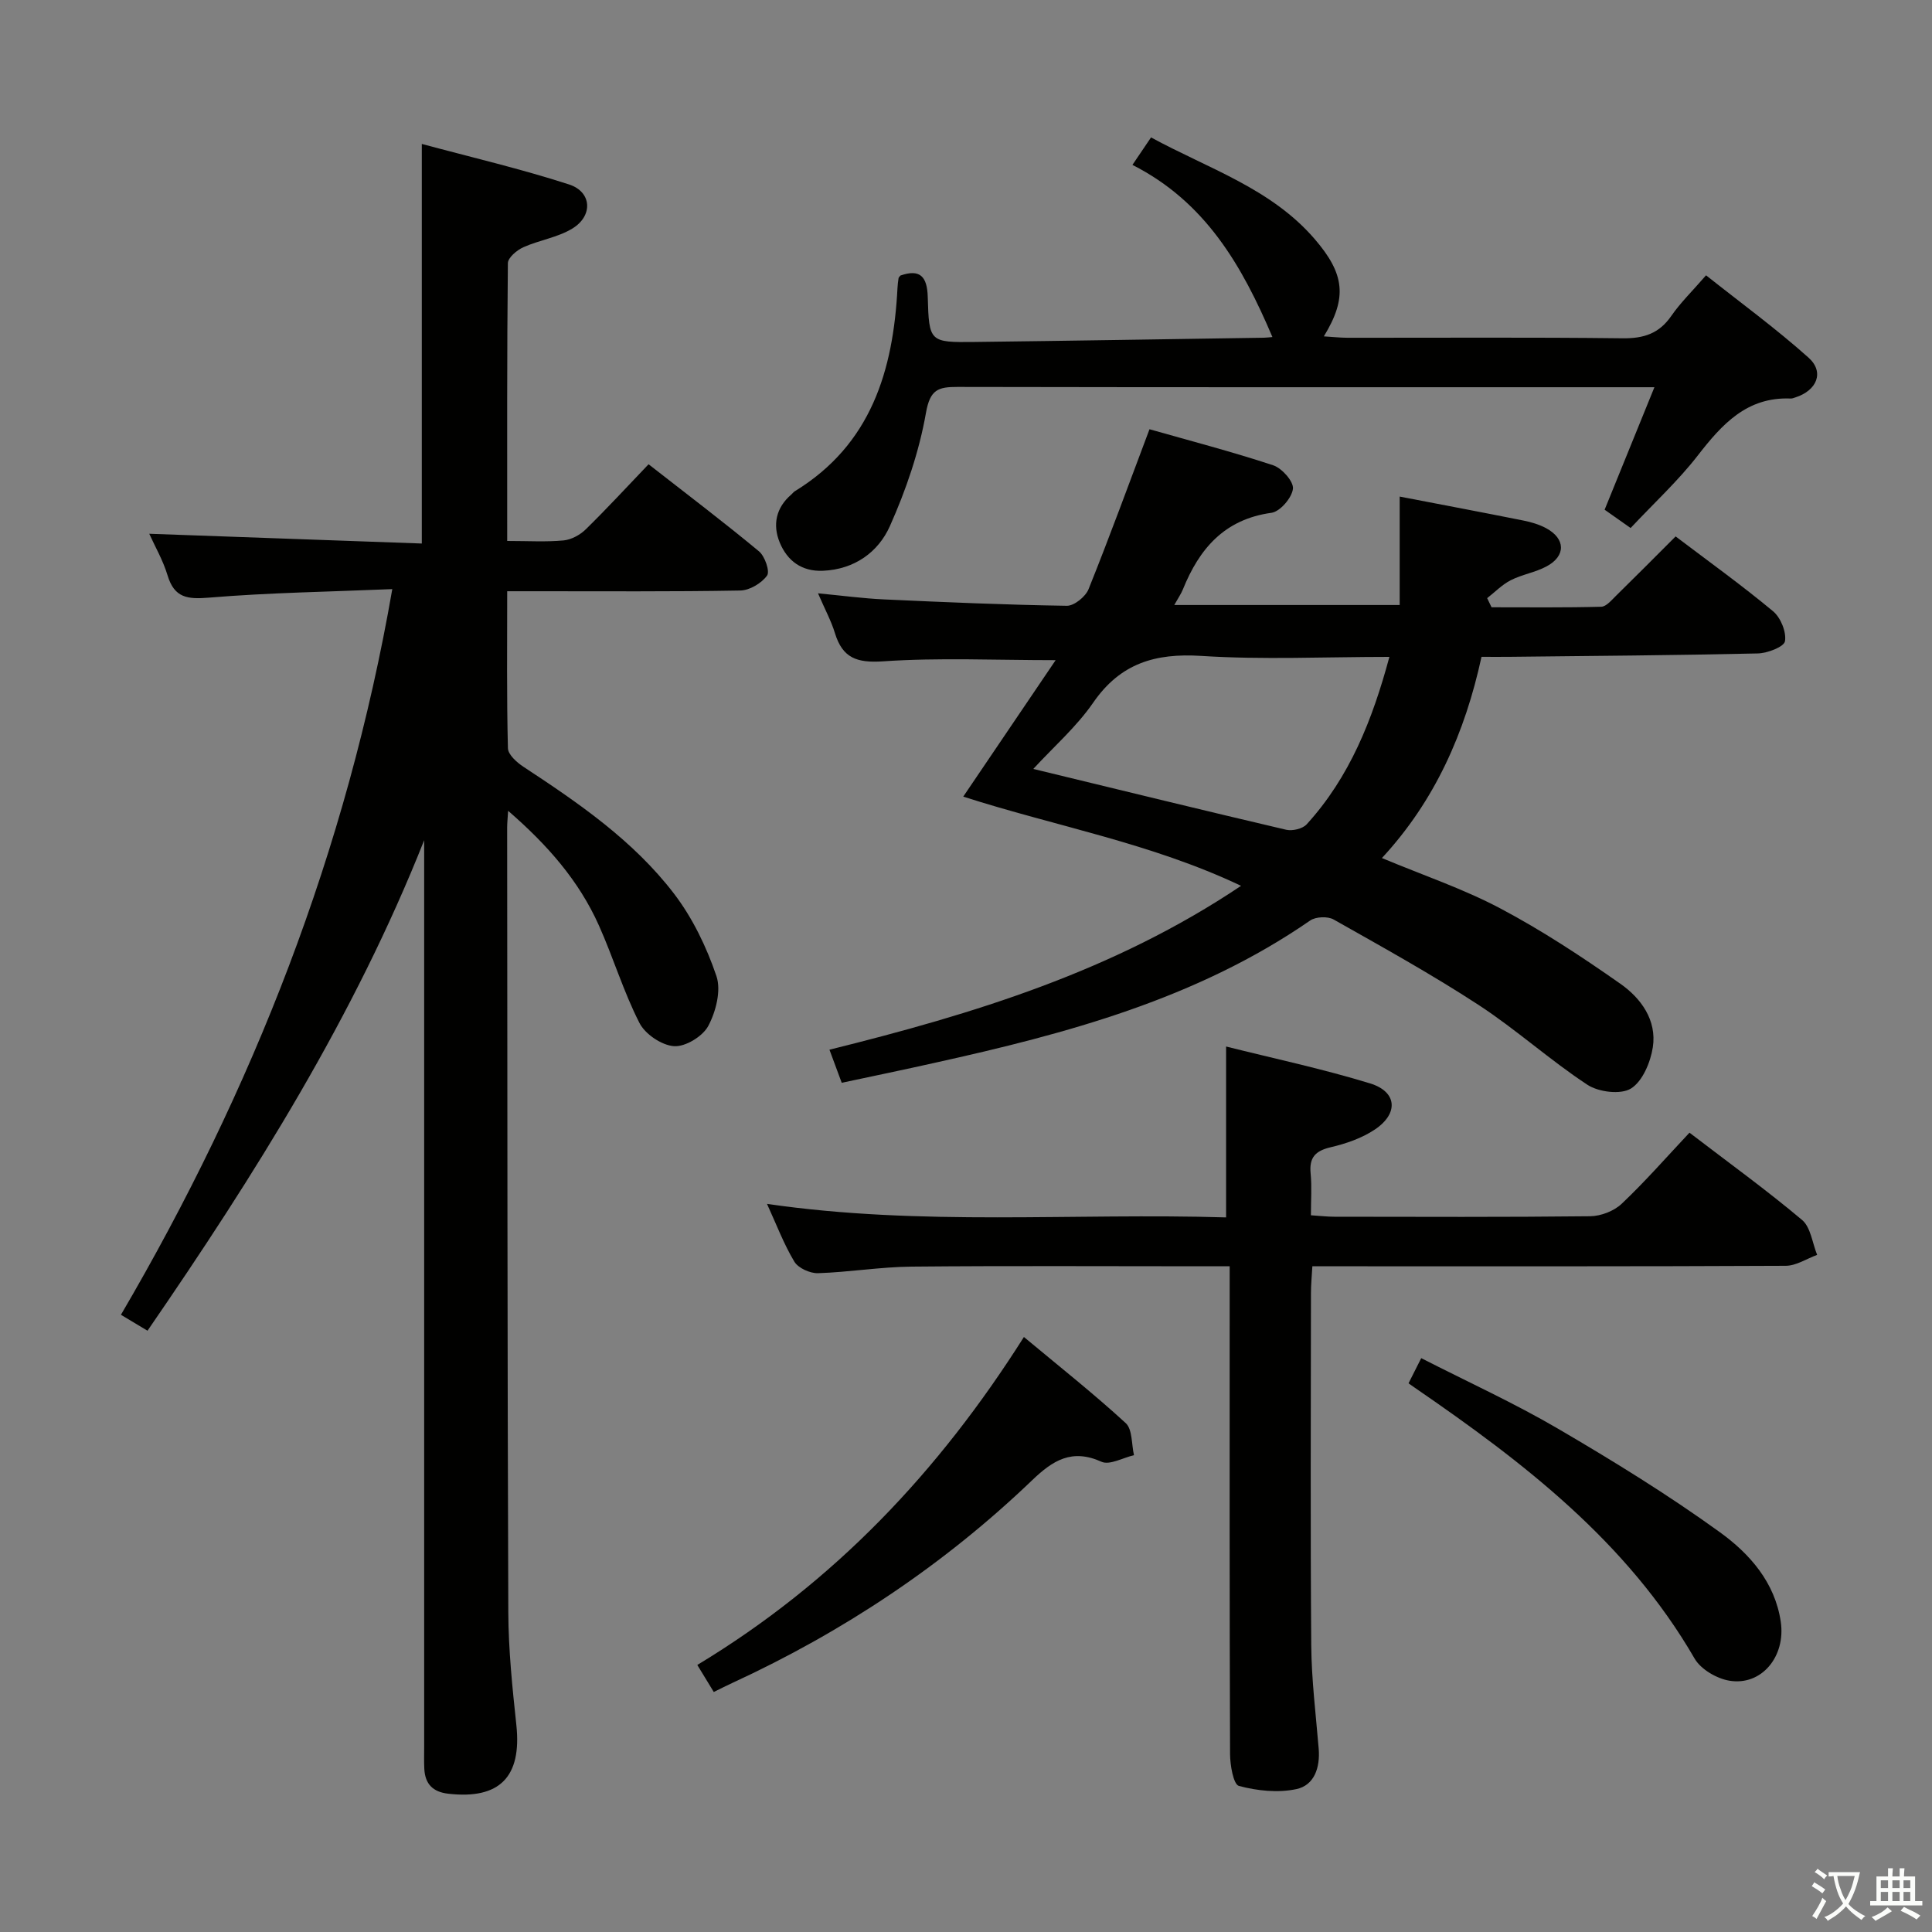 <svg enable-background="new 0 0 400 400" viewBox="0 0 400 400" xmlns="http://www.w3.org/2000/svg"><rect x="0" y="0" width="400" height="400" fill="#808080" stroke="none"/><path d="m377.9 391.2c-.2.3-.4.5-.6.8-.7-.6-1.4-1-2.2-1.5.2-.3.4-.5.5-.8.6.4 1.4.8 2.3 1.5zm-1.8 6.1c-.2-.2-.5-.4-.9-.6.4-.6.8-1.2 1.2-1.9s.7-1.3.9-1.9c.3.3.5.5.8.7-.7 1.3-1.4 2.6-2 3.7zm2.2-9c-.3.3-.5.5-.6.8-.6-.6-1.3-1.1-2-1.5.3-.3.5-.5.6-.7.6.5 1.3.9 2 1.4zm.3.2v-.9h2 4.5c-.3 1.3-.6 2.5-1 3.6s-.9 2.1-1.4 3c.4.5 1 1 1.6 1.4s1.2.8 1.9 1.1c-.3.2-.5.4-.8.8-.4-.3-1-.7-1.6-1.2s-1.2-1.1-1.6-1.6c-.5.6-1.1 1.1-1.7 1.6s-1.4.9-2.1 1.4c-.1-.3-.3-.5-.7-.8.6-.2 1.2-.5 1.9-1s1.4-1.1 2-1.8c-.5-.8-.9-1.6-1.2-2.5s-.6-2-.8-3.2c-.4.1-.7.1-1 .1zm2.5 2.7c.3 1 .7 1.7 1 2.2.3-.5.6-1.1 1-2s.6-1.9.9-3h-3.2-.4c.1.9.3 1.8.7 2.8z" fill="#fbfcfa"/><path d="m396.5 388.5v1.5 3.6h1.5v.9c-.4 0-1 0-1.7 0h-7.9c-.5 0-.9 0-1.2 0v-.9h1.3v-3.5c0-.7 0-1.2 0-1.6h2.4c0-.8 0-1.4 0-1.7h1c0 .3-.1.8-.1 1.7h1.5c0-.8 0-1.4 0-1.7h1c0 .3-.1.9-.1 1.7zm-8.2 9.2c-.2-.3-.5-.5-.8-.8.8-.3 1.4-.6 1.9-.9s1-.7 1.4-1.1c.3.3.6.5.9.8-1.6 1-2.8 1.6-3.4 2zm2.6-6.8v-1.6h-1.5v1.6zm0 2.7v-1.9h-1.5v1.9zm2.4-2.7v-1.6h-1.5v1.6zm0 2.7v-1.9h-1.5v1.9zm.2 2 .7-.8c.4.2.9.5 1.6.8s1.3.7 1.8 1c-.3.3-.5.5-.8.8-.4-.3-1.5-1-3.3-1.8zm2-4.7v-1.6h-1.4v1.6zm0 2.7v-1.9h-1.4v1.9z" fill="#fbfcfa"/><g fill="#010100"><path d="m105.01 112c4.37 0 8.04.23 11.66-.11 1.61-.15 3.43-1.14 4.61-2.3 4.39-4.3 8.55-8.82 13-13.47 8.04 6.28 15.58 11.99 22.86 18.03 1.22 1.01 2.3 4.15 1.67 5.02-1.14 1.58-3.61 3.06-5.54 3.09-14.16.26-28.32.14-42.49.15-1.79 0-3.58 0-5.77 0 0 11.24-.12 21.87.15 32.5.03 1.33 1.85 2.95 3.22 3.85 11.45 7.52 22.78 15.3 31.17 26.27 3.84 5.02 6.74 11.05 8.78 17.06 1.01 2.98-.11 7.35-1.69 10.32-1.15 2.16-4.74 4.35-7.08 4.19-2.56-.17-6-2.49-7.18-4.83-3.3-6.47-5.41-13.53-8.39-20.18-4.12-9.21-10.61-16.64-18.79-23.72-.1 1.64-.2 2.57-.2 3.49.05 54.15.04 108.3.24 162.45.03 7.79.84 15.61 1.67 23.37 1.13 10.69-3.45 15.41-14.1 14.19-3.19-.36-4.8-2.01-4.96-5.14-.08-1.5-.03-3-.03-4.5 0-60.82 0-121.64 0-182.45 0-1.77 0-3.55 0-5.32-14.44 36.43-35 69.16-57.28 101.55-1.71-1.03-3.2-1.92-5.5-3.3 27.28-46.58 46.75-95.97 56.18-150.24-13.08.55-25.52.73-37.89 1.76-4.48.37-7.22.1-8.64-4.61-.94-3.13-2.63-6.03-3.79-8.61 18.8.67 37.49 1.34 56.43 2.02 0-27.73 0-54.6 0-82.73 10.27 2.77 20.52 5.16 30.49 8.39 4.74 1.54 5 6.51.66 9.14-3.03 1.84-6.83 2.38-10.13 3.86-1.34.6-3.19 2.16-3.2 3.3-.2 18.98-.14 37.95-.14 57.51z"/><path d="m174.27 224.18c-.85-2.29-1.64-4.41-2.54-6.85 29.84-7.41 58.83-16.22 85.22-33.93-18.73-8.88-38.34-12.3-57.52-18.47 6.49-9.58 12.73-18.8 19.13-28.25-12.53 0-24.16-.55-35.7.24-5.47.37-8.42-.68-10-5.85-.76-2.5-2.04-4.85-3.5-8.23 5.03.48 9.32 1.06 13.64 1.26 12.62.58 25.25 1.13 37.88 1.32 1.52.02 3.86-1.88 4.49-3.43 4.33-10.76 8.3-21.65 12.62-33.12 8.26 2.35 17.02 4.63 25.6 7.46 1.82.6 4.27 3.36 4.1 4.86-.21 1.87-2.66 4.73-4.45 4.98-9.74 1.34-14.94 7.44-18.34 15.87-.37.91-.95 1.74-1.78 3.22h46.67c0-7.28 0-14.67 0-22.45 9.03 1.74 17.32 3.3 25.6 4.96 1.61.32 3.27.81 4.71 1.58 4.05 2.18 4.13 5.76.09 7.92-2.31 1.24-5.05 1.66-7.39 2.85-1.8.91-3.28 2.46-4.9 3.72.3.63.61 1.26.91 1.89 7.57 0 15.15.09 22.71-.11 1.06-.03 2.17-1.41 3.11-2.32 4.03-3.95 8-7.95 12.29-12.24 6.78 5.14 13.67 10.08 20.17 15.49 1.58 1.31 2.79 4.29 2.47 6.21-.2 1.17-3.65 2.49-5.67 2.53-17.14.39-34.29.51-51.43.7-1.81.02-3.62 0-5.73 0-3.41 15.7-9.63 29.8-20.62 41.66 8.44 3.53 16.81 6.35 24.52 10.43 8.62 4.56 16.84 9.98 24.84 15.59 4.27 2.99 7.59 7.54 6.73 13.15-.48 3.11-2.13 7.06-4.53 8.55-2.12 1.31-6.71.74-9.03-.79-7.77-5.11-14.74-11.44-22.52-16.52-9.72-6.34-19.9-11.98-30.01-17.69-1.23-.69-3.69-.59-4.85.21-23.49 16.23-50.38 23.41-77.71 29.46-6.29 1.41-12.61 2.72-19.28 4.14zm113.39-88.18c-13.37 0-26.2.62-38.94-.2-9.55-.61-16.76 1.53-22.38 9.67-3.47 5.03-8.23 9.18-12.41 13.73 17.88 4.33 35.09 8.55 52.35 12.59 1.29.3 3.39-.19 4.24-1.11 8.92-9.78 13.63-21.65 17.14-34.68z"/><path d="m253.85 252.05c0-11.88 0-23.25 0-35.38 9.77 2.45 19.93 4.61 29.82 7.64 5.6 1.72 5.94 6.23.97 9.55-2.68 1.79-5.95 2.92-9.12 3.66-3.19.75-4.49 2.12-4.17 5.42.27 2.77.06 5.59.06 8.67 1.96.13 3.4.3 4.84.3 17.66.02 35.32.1 52.98-.1 2.22-.03 4.93-1.07 6.52-2.58 4.83-4.57 9.23-9.6 14.04-14.72 8.23 6.3 15.99 11.91 23.3 18.06 1.8 1.51 2.13 4.78 3.13 7.24-2.17.79-4.33 2.25-6.5 2.26-30.49.15-60.98.1-91.46.1-1.99 0-3.98 0-6.55 0-.11 2.01-.29 3.77-.29 5.53-.02 24.32-.13 48.65.06 72.97.06 7.13.95 14.25 1.54 21.37.32 3.91-.89 7.59-4.64 8.38-3.79.8-8.09.35-11.87-.66-1.15-.31-1.83-4.3-1.84-6.61-.12-31.49-.08-62.97-.08-94.46 0-1.96 0-3.92 0-6.52-2.33 0-4.1 0-5.87 0-19.99 0-39.99-.12-59.98.07-6.46.06-12.91 1.15-19.38 1.36-1.65.05-4.09-1.05-4.9-2.39-2.19-3.65-3.71-7.7-5.66-11.96 31.94 4.66 63.55 1.84 95.05 2.8z"/><path d="m263.44 69.78c-6.28-14.76-13.84-27.96-28.98-35.64 1.39-2.06 2.52-3.73 3.85-5.69 11.92 6.49 24.84 10.55 33.87 21.03 6.23 7.23 6.81 12.14 1.91 20.16 1.76.11 3.3.28 4.85.29 19 .02 37.99-.12 56.99.11 4.39.05 7.57-.97 10.1-4.64 1.88-2.72 4.29-5.06 7.19-8.4 7.16 5.68 14.49 11.03 21.22 17.05 3.34 2.99 1.73 6.81-2.73 8.23-.32.1-.65.25-.97.23-9.08-.37-14.22 5.34-19.25 11.82-4.06 5.23-9 9.78-13.89 14.99-2.01-1.42-3.83-2.69-5.38-3.79 3.46-8.5 6.74-16.57 10.31-25.36-2.57 0-4.19 0-5.81 0-46.16 0-92.31.03-138.47-.06-4.02-.01-5.69.53-6.54 5.37-1.41 8.03-4.14 15.99-7.47 23.45-2.41 5.39-7.33 8.95-13.83 9.24-4.45.2-7.42-2.08-8.98-5.86-1.5-3.65-.78-7.21 2.42-9.94.25-.22.45-.51.73-.68 15.78-9.66 20.36-24.96 21.24-42.13.03-.66.12-1.32.22-1.98.02-.15.19-.27.38-.53 4.04-1.41 5.54.17 5.66 4.42.26 9.35.39 9.44 9.69 9.33 19.98-.24 39.95-.58 59.93-.88.6-.01 1.21-.1 1.74-.14z"/><path d="m144.37 344.71c28.36-17.12 49.97-40.01 67.62-67.9 7.26 6.05 14.39 11.69 21.07 17.82 1.42 1.3 1.19 4.38 1.72 6.65-2.27.52-5.04 2.12-6.73 1.36-6.14-2.77-10.08-.28-14.37 3.84-18.27 17.51-39.09 31.36-62.07 41.96-1.18.54-2.33 1.13-3.83 1.87-1.15-1.89-2.15-3.53-3.41-5.6z"/><path d="m291.62 286.4c.85-1.7 1.58-3.14 2.63-5.21 9.63 4.92 19.27 9.31 28.36 14.63 11.44 6.69 22.77 13.67 33.5 21.43 6.11 4.42 11.38 10.34 12.58 18.53 1.05 7.18-3.98 13.3-10.64 12.19-2.63-.44-5.91-2.35-7.2-4.58-14.02-24.22-35.46-40.65-57.92-56.07-.4-.27-.79-.55-1.31-.92z"/></g></svg>